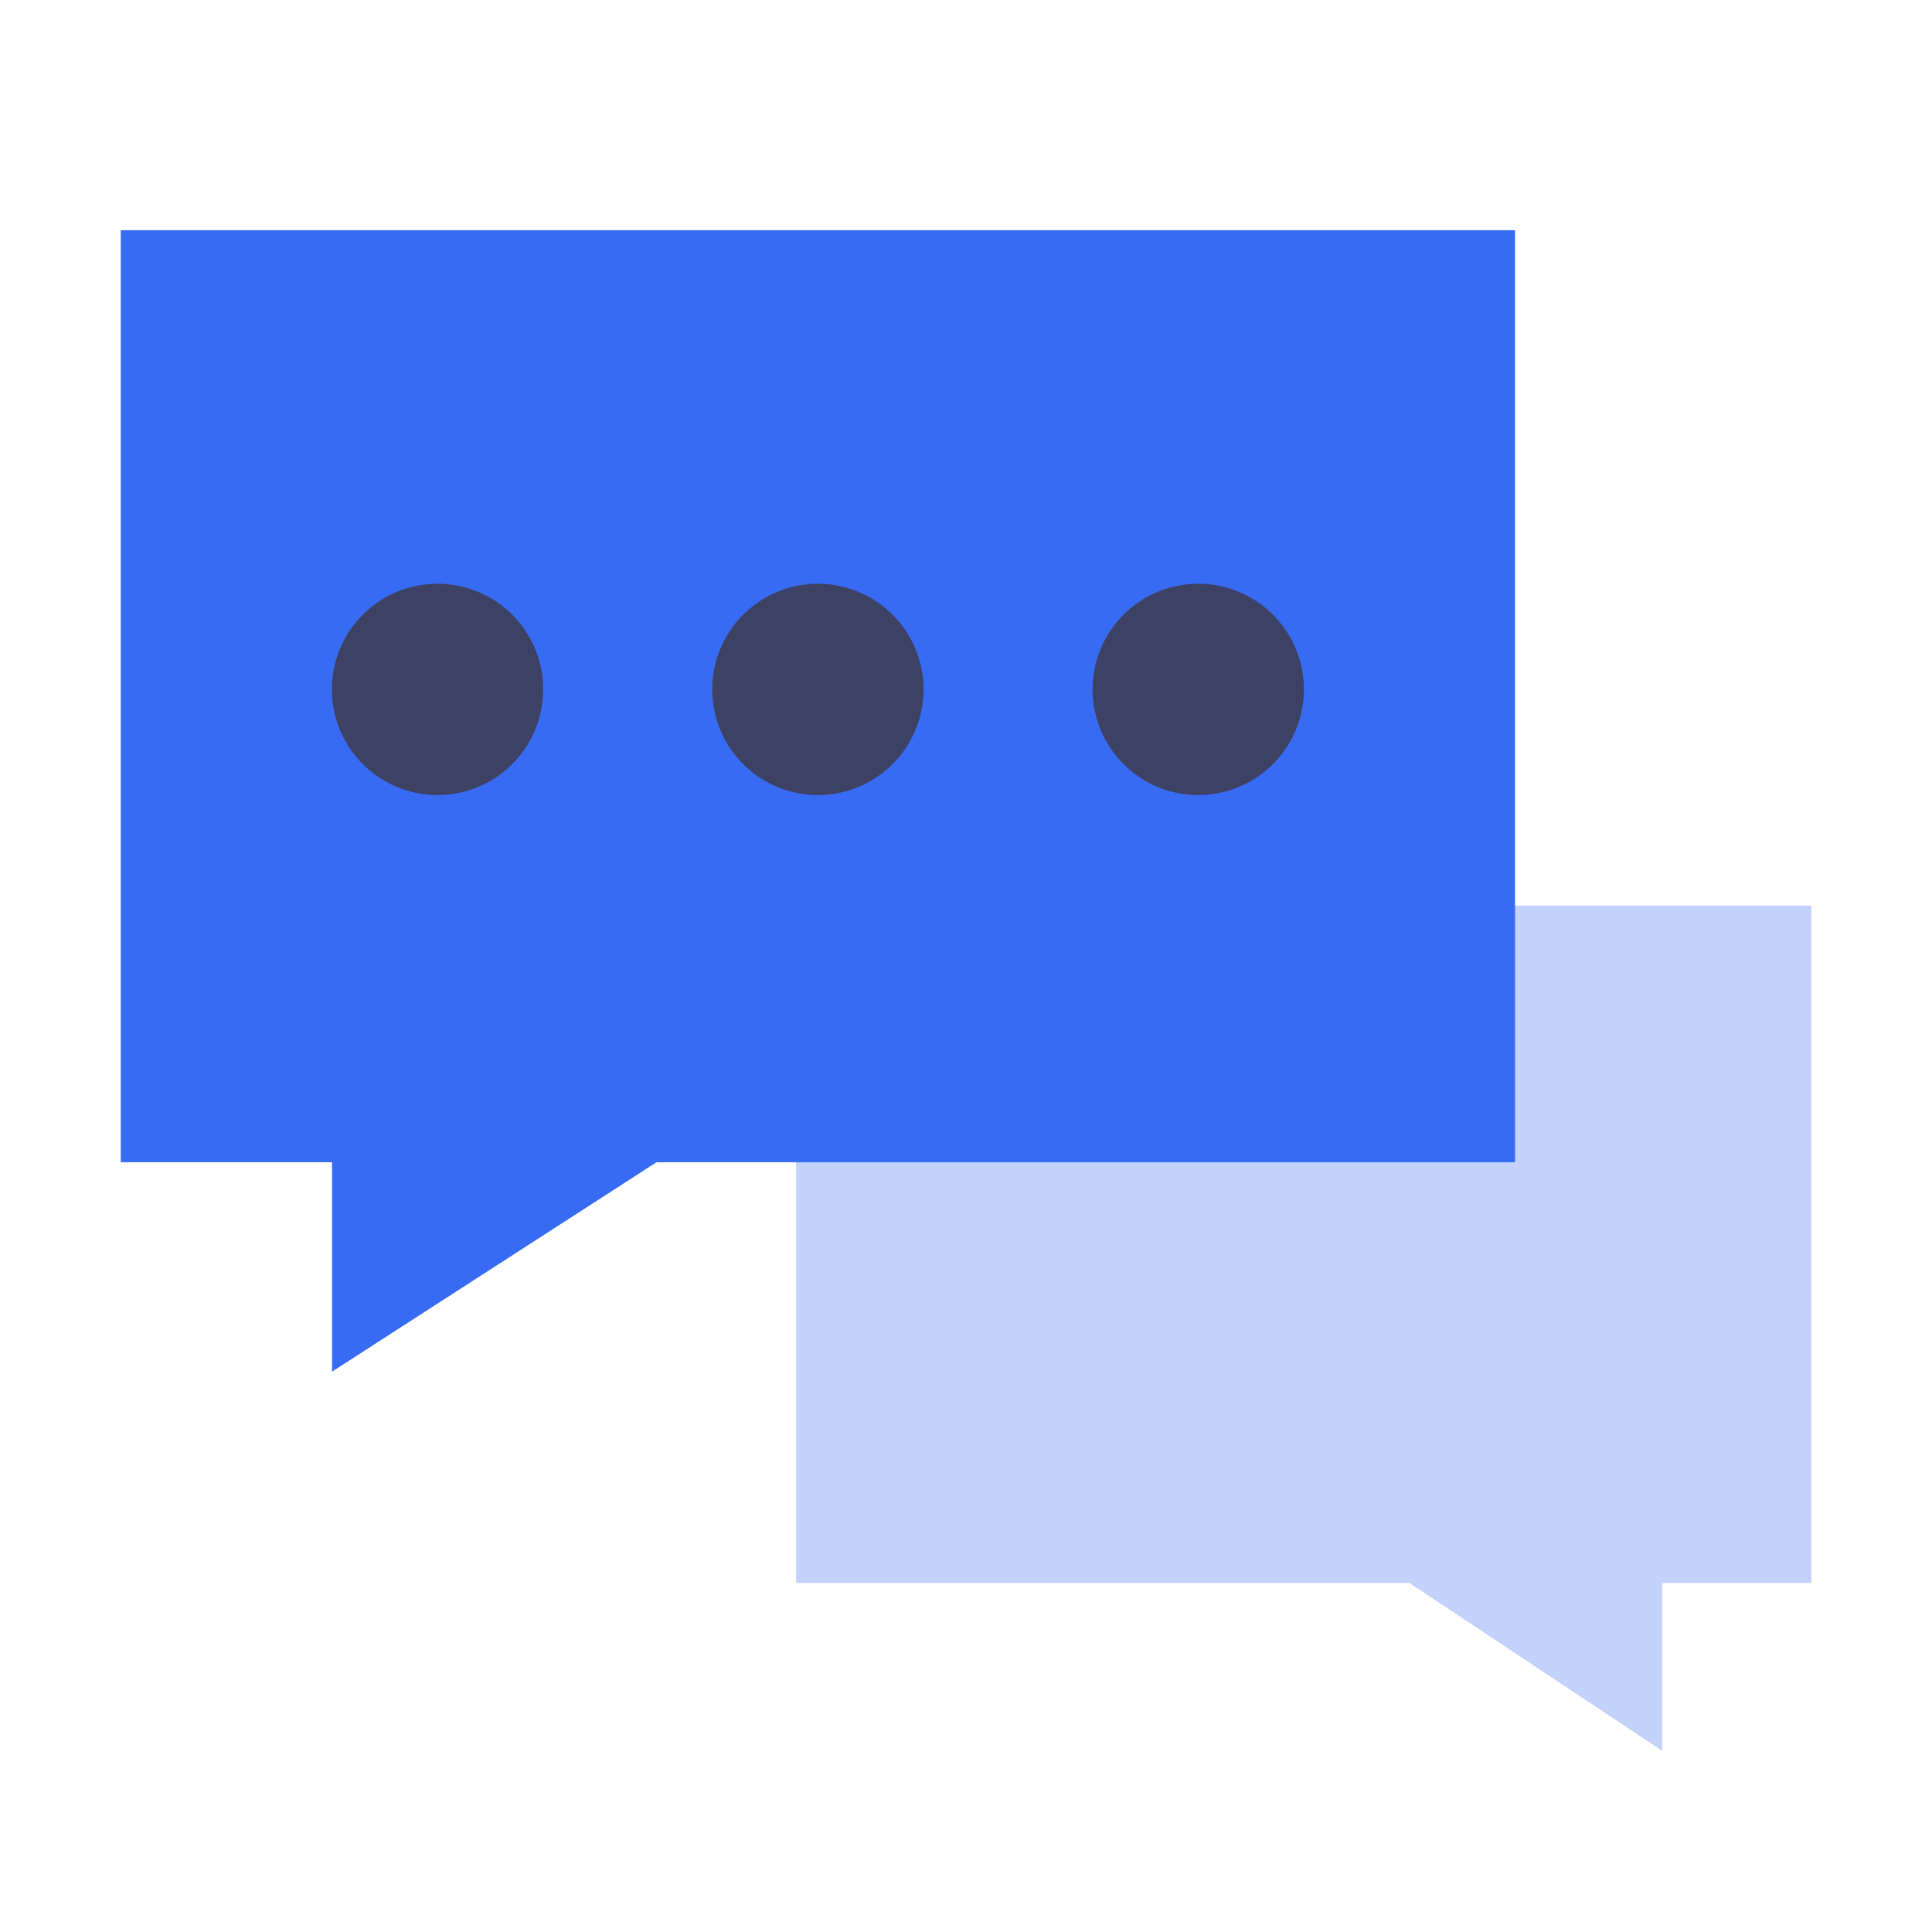 <?xml version="1.0" standalone="no"?><!DOCTYPE svg PUBLIC "-//W3C//DTD SVG 1.1//EN" "http://www.w3.org/Graphics/SVG/1.1/DTD/svg11.dtd"><svg t="1673473929779" class="icon" viewBox="0 0 1024 1024" version="1.1" xmlns="http://www.w3.org/2000/svg" p-id="3719" data-darkreader-inline-fill="" width="200" height="200" xmlns:xlink="http://www.w3.org/1999/xlink"><path d="M960 480v359h-79v89l-134-89H422V480z" fill="#C3D2FB" p-id="3720" style="--darkreader-inline-fill: #2a2e2f;" data-darkreader-inline-fill=""></path><path d="M64 122v494h112v111l172-111h455V122z" fill="#386BF3" p-id="3721" style="--darkreader-inline-fill: #0a35a7;" data-darkreader-inline-fill=""></path><path d="M231.9 365.4m-56 0a56 56 0 1 0 112 0 56 56 0 1 0-112 0Z" fill="#3D4265" p-id="3722" style="--darkreader-inline-fill: #a3b2c7;" data-darkreader-inline-fill=""></path><path d="M635.1 365.4m-56 0a56 56 0 1 0 112 0 56 56 0 1 0-112 0Z" fill="#3D4265" p-id="3723" style="--darkreader-inline-fill: #a3b2c7;" data-darkreader-inline-fill=""></path><path d="M433.5 365.4m-56 0a56 56 0 1 0 112 0 56 56 0 1 0-112 0Z" fill="#3D4265" p-id="3724" style="--darkreader-inline-fill: #a3b2c7;" data-darkreader-inline-fill=""></path></svg>